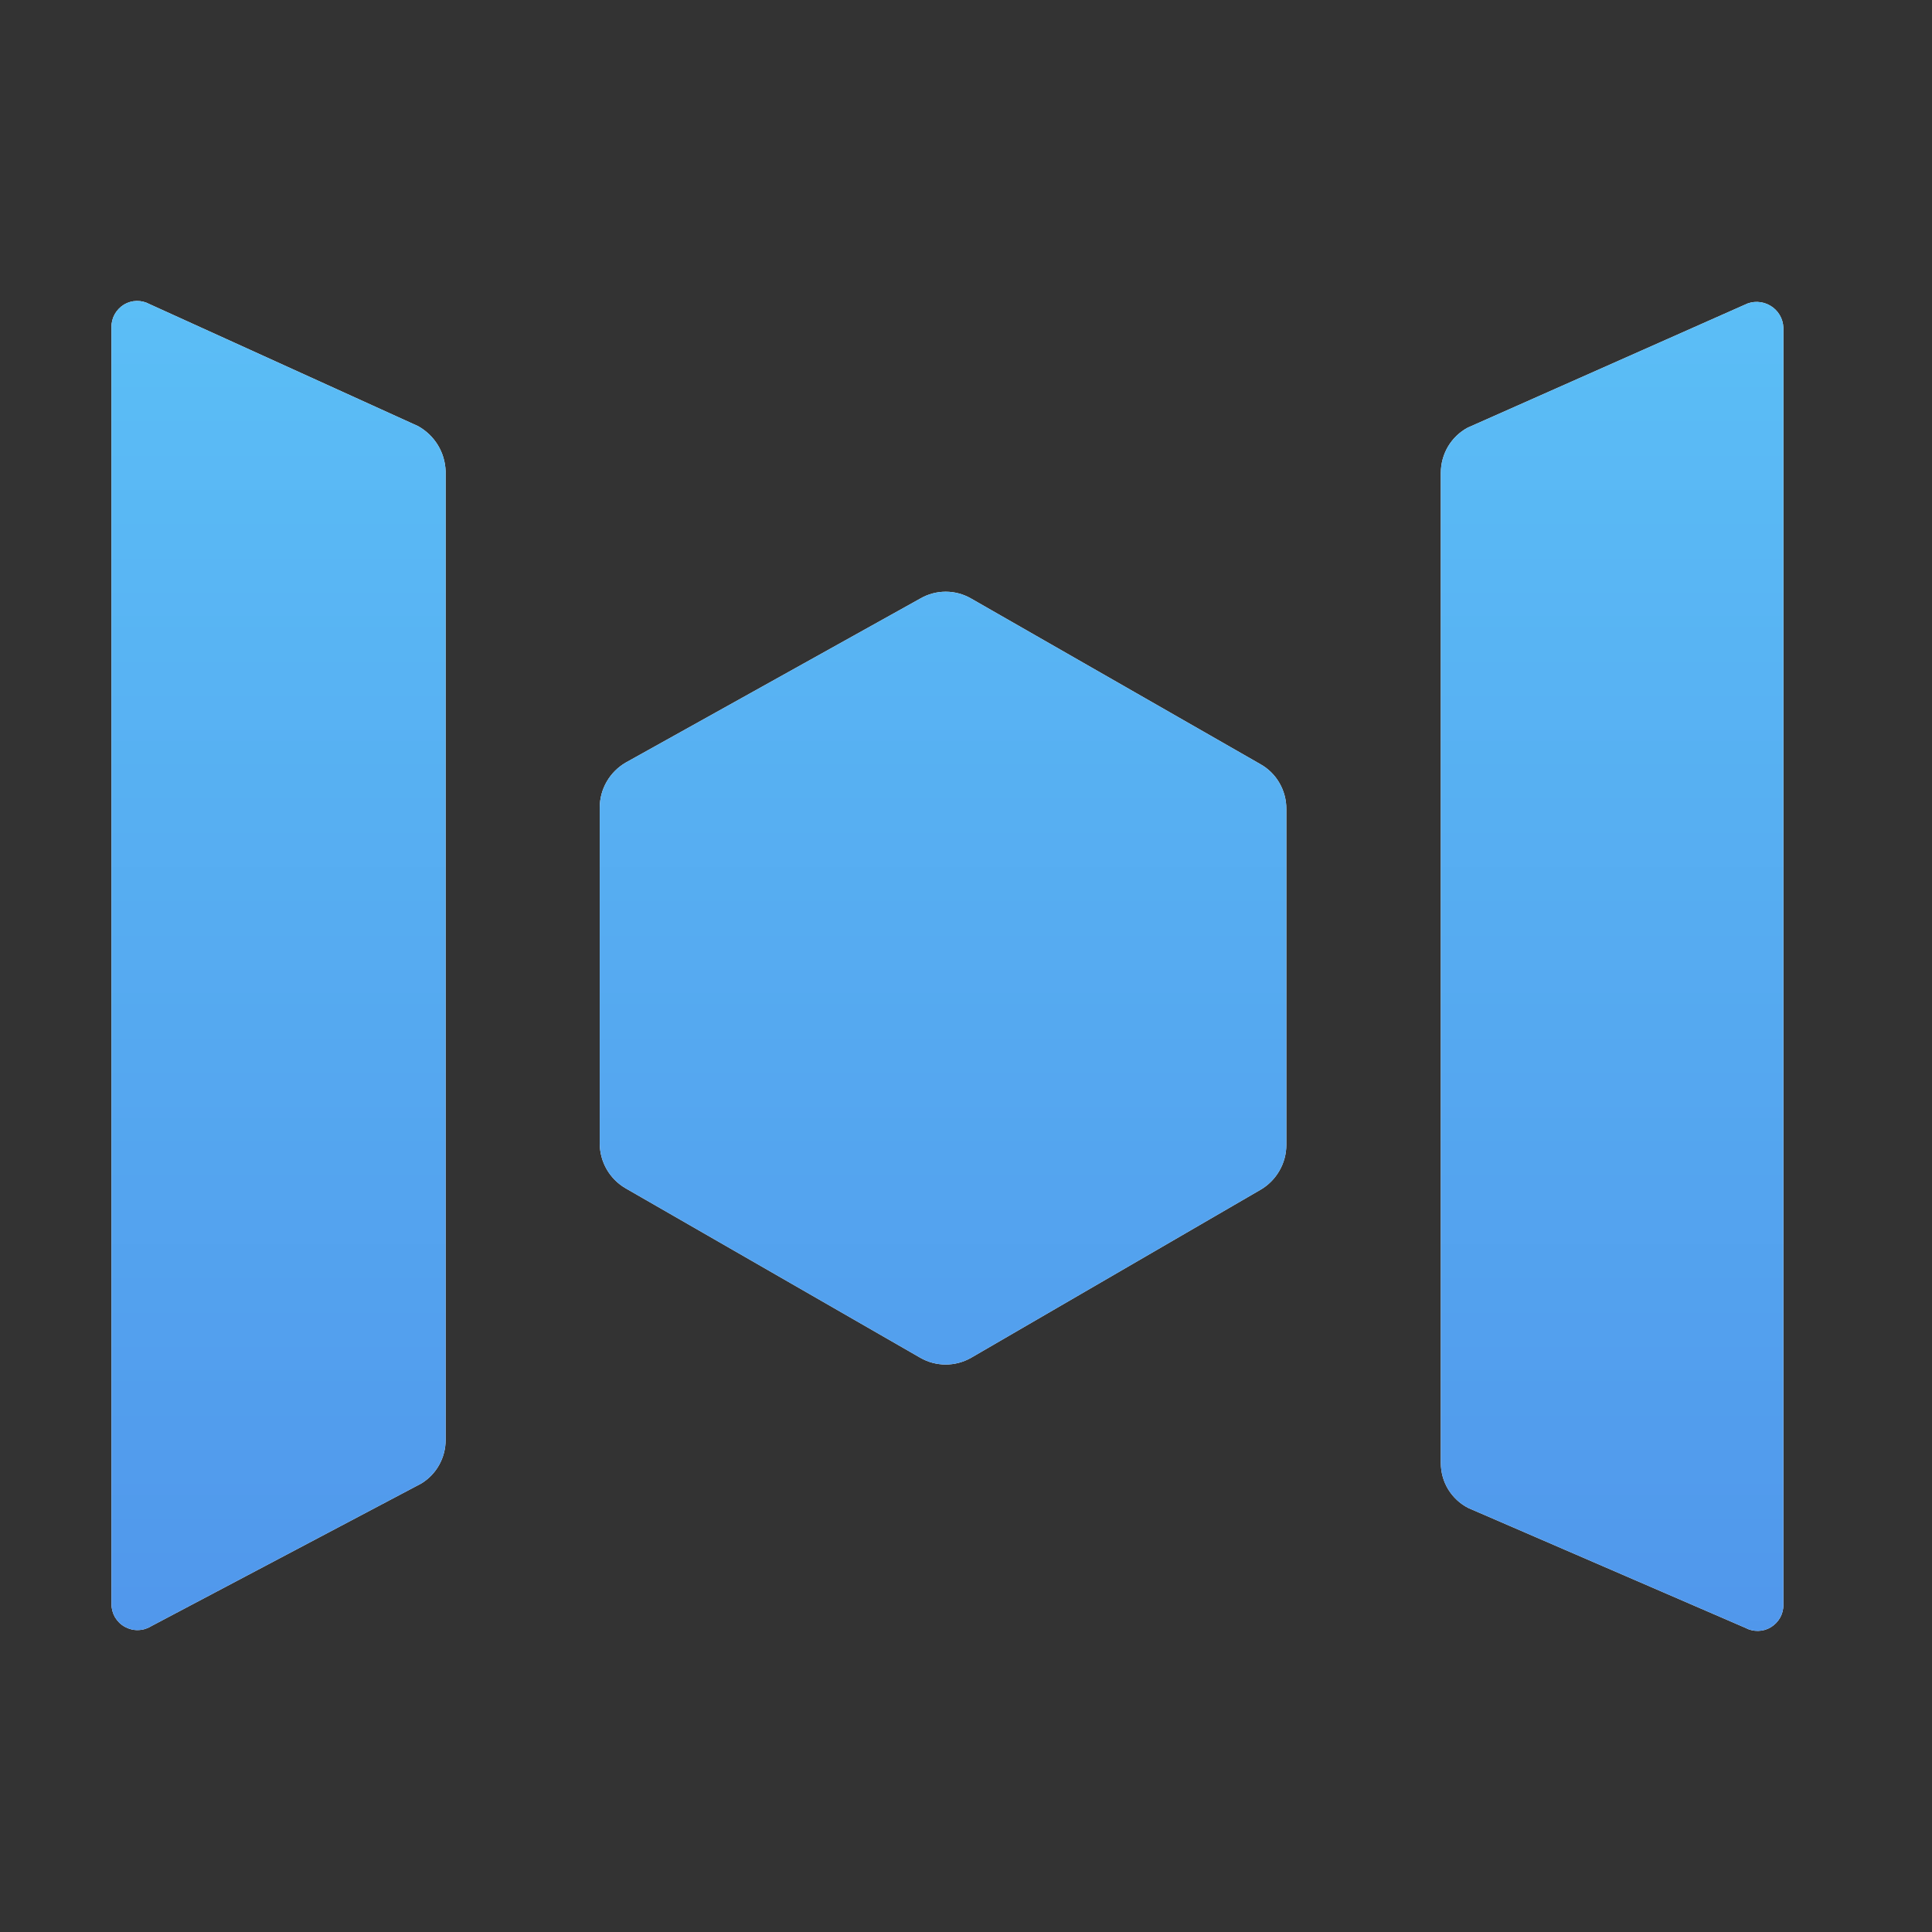 <svg width="26" height="26" viewBox="0 0 26 26" fill="none" xmlns="http://www.w3.org/2000/svg">
<rect x="0" y="0" width="26" height="26" fill="#333333" stroke="none"/>
<path d="M23.476 4.103L19.75 5.756C19.641 5.815 19.55 5.903 19.487 6.009C19.424 6.116 19.39 6.238 19.39 6.362V19.688C19.39 19.813 19.424 19.936 19.489 20.043C19.555 20.15 19.648 20.237 19.76 20.294L23.487 21.906C23.54 21.935 23.599 21.949 23.66 21.948C23.721 21.947 23.78 21.93 23.831 21.899C23.883 21.867 23.926 21.823 23.956 21.77C23.985 21.718 24.001 21.658 24 21.598V4.411C23.998 4.35 23.981 4.291 23.95 4.239C23.919 4.187 23.875 4.143 23.823 4.113C23.771 4.082 23.712 4.065 23.651 4.063C23.59 4.061 23.53 4.075 23.476 4.103ZM5.627 5.735L2.013 4.093C1.96 4.064 1.9 4.049 1.84 4.05C1.779 4.051 1.72 4.068 1.668 4.099C1.617 4.131 1.574 4.175 1.544 4.228C1.515 4.28 1.499 4.34 1.5 4.401V21.587C1.5 21.65 1.517 21.711 1.548 21.765C1.58 21.818 1.625 21.863 1.68 21.893C1.734 21.923 1.796 21.939 1.858 21.937C1.92 21.936 1.981 21.918 2.034 21.885L5.668 19.965C5.769 19.904 5.852 19.818 5.909 19.716C5.967 19.613 5.997 19.497 5.997 19.38V6.341C5.993 6.217 5.957 6.095 5.892 5.989C5.827 5.883 5.736 5.796 5.627 5.735ZM16.962 10.284L13.071 8.056C12.966 7.995 12.848 7.963 12.727 7.963C12.606 7.963 12.488 7.995 12.383 8.056L8.42 10.263C8.314 10.325 8.226 10.413 8.165 10.519C8.103 10.626 8.071 10.746 8.071 10.869V15.386C8.071 15.636 8.204 15.867 8.42 15.992L12.383 18.271C12.595 18.394 12.858 18.394 13.071 18.271L16.962 16.012C17.068 15.951 17.156 15.862 17.217 15.756C17.279 15.65 17.311 15.529 17.311 15.407V10.889C17.312 10.766 17.28 10.645 17.219 10.539C17.158 10.432 17.069 10.344 16.962 10.284Z" fill="white"/>
<path d="M23.476 4.103L19.75 5.756C19.641 5.815 19.55 5.903 19.487 6.009C19.424 6.116 19.39 6.238 19.39 6.362V19.688C19.39 19.813 19.424 19.936 19.489 20.043C19.555 20.15 19.648 20.237 19.76 20.294L23.487 21.906C23.54 21.935 23.599 21.949 23.66 21.948C23.721 21.947 23.78 21.93 23.831 21.899C23.883 21.867 23.926 21.823 23.956 21.77C23.985 21.718 24.001 21.658 24 21.598V4.411C23.998 4.35 23.981 4.291 23.95 4.239C23.919 4.187 23.875 4.143 23.823 4.113C23.771 4.082 23.712 4.065 23.651 4.063C23.59 4.061 23.53 4.075 23.476 4.103ZM5.627 5.735L2.013 4.093C1.96 4.064 1.9 4.049 1.84 4.05C1.779 4.051 1.72 4.068 1.668 4.099C1.617 4.131 1.574 4.175 1.544 4.228C1.515 4.28 1.499 4.34 1.5 4.401V21.587C1.5 21.65 1.517 21.711 1.548 21.765C1.58 21.818 1.625 21.863 1.68 21.893C1.734 21.923 1.796 21.939 1.858 21.937C1.92 21.936 1.981 21.918 2.034 21.885L5.668 19.965C5.769 19.904 5.852 19.818 5.909 19.716C5.967 19.613 5.997 19.497 5.997 19.38V6.341C5.993 6.217 5.957 6.095 5.892 5.989C5.827 5.883 5.736 5.796 5.627 5.735ZM16.962 10.284L13.071 8.056C12.966 7.995 12.848 7.963 12.727 7.963C12.606 7.963 12.488 7.995 12.383 8.056L8.42 10.263C8.314 10.325 8.226 10.413 8.165 10.519C8.103 10.626 8.071 10.746 8.071 10.869V15.386C8.071 15.636 8.204 15.867 8.42 15.992L12.383 18.271C12.595 18.394 12.858 18.394 13.071 18.271L16.962 16.012C17.068 15.951 17.156 15.862 17.217 15.756C17.279 15.65 17.311 15.529 17.311 15.407V10.889C17.312 10.766 17.28 10.645 17.219 10.539C17.158 10.432 17.069 10.344 16.962 10.284Z" fill="url(#paint0_linear)"/>
<defs>
<linearGradient id="paint0_linear" x1="12.75" y1="4.05" x2="12.75" y2="39.597" gradientUnits="userSpaceOnUse">
<stop stop-color="#5BBEF6"/>
<stop offset="1" stop-color="#4671E1"/>
</linearGradient>
</defs>
</svg>
